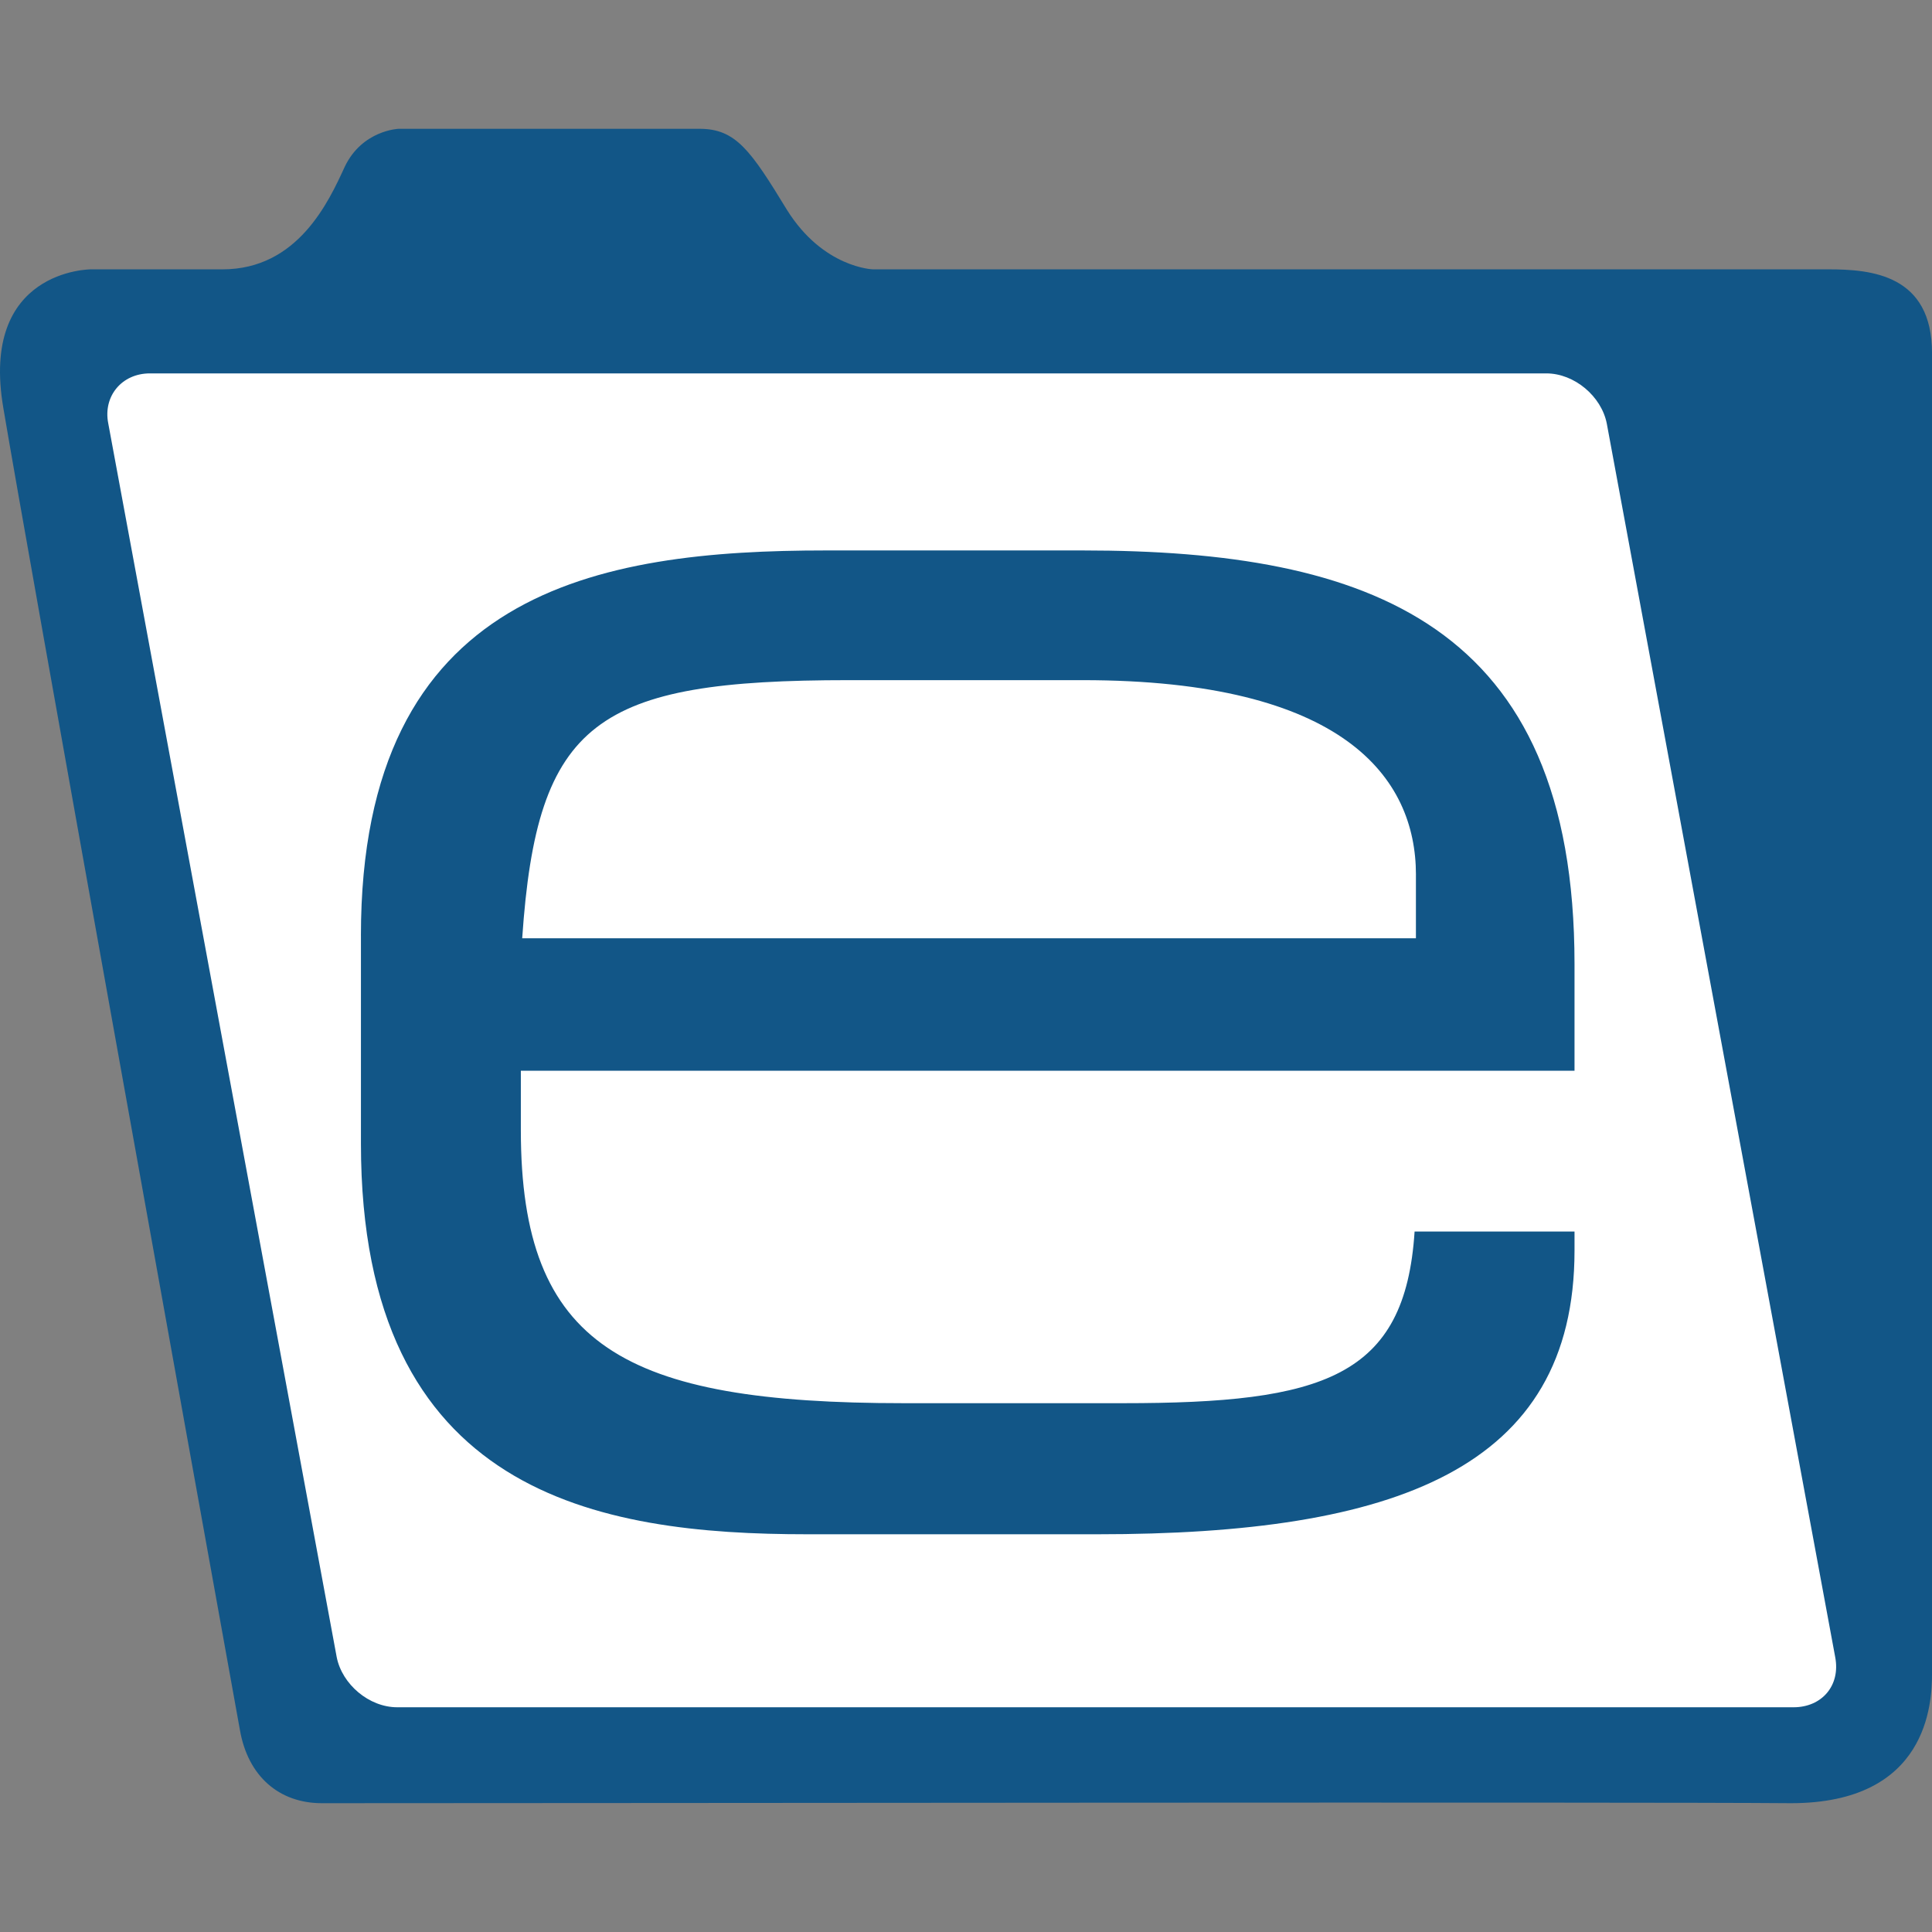 <?xml version="1.0" ?>
<svg xmlns="http://www.w3.org/2000/svg" viewBox="0 0 90 90">
	<rect x="0" y="0" width="90" height="90" fill="#808080" stroke="none"/>
	<g fill="none">
		<path d="M14.998 84c-2.004 0-3.444-1.26-3.82-3.4C8.926 68.136 1.225 25.39.16 19.031c-1.127-6.484 4.07-6.484 4.07-6.484h6.135c3.506 0 4.946-3.147 5.697-4.784C16.876 6.063 18.566 6 18.566 6H32.59c1.69 0 2.38 1.007 4.07 3.777 1.69 2.707 4.006 2.77 4.006 2.77H85.18c2.004 0 4.821.252 4.821 3.903v61.506C90 79.341 89.812 84 83.426 84c-7.012-.063-55.218 0-68.428 0Z" fill="#125687"/>
		<path d="M85.492 77.201c.25 1.322-.626 2.33-1.94 2.33H18.504c-1.315 0-2.567-1.071-2.818-2.33L5.043 19.724c-.25-1.26.626-2.33 1.941-2.33h65.048c1.315 0 2.567 1.07 2.817 2.33l10.643 57.477Z" fill="#FFF"/>
		<path d="M16.813 43.584c0-16.117 11.082-17.942 21.662-17.942h11.958c13.335 0 22.914 3.4 22.914 19.264v4.973H24.263v2.77c0 10.073 4.821 12.717 17.843 12.717h10.205c9.328 0 13.147-1.197 13.586-7.996h7.45v.882c0 10.198-8.39 13.22-22.226 13.22H37.6c-9.704 0-20.786-1.826-20.786-18.194v-9.694ZM65.96 40.75c0-4.533-3.38-9.066-15.526-9.066H39.539c-11.77 0-14.524 1.889-15.213 12.024h41.633V40.75Z" fill="#125687"/>
	</g>
</svg>